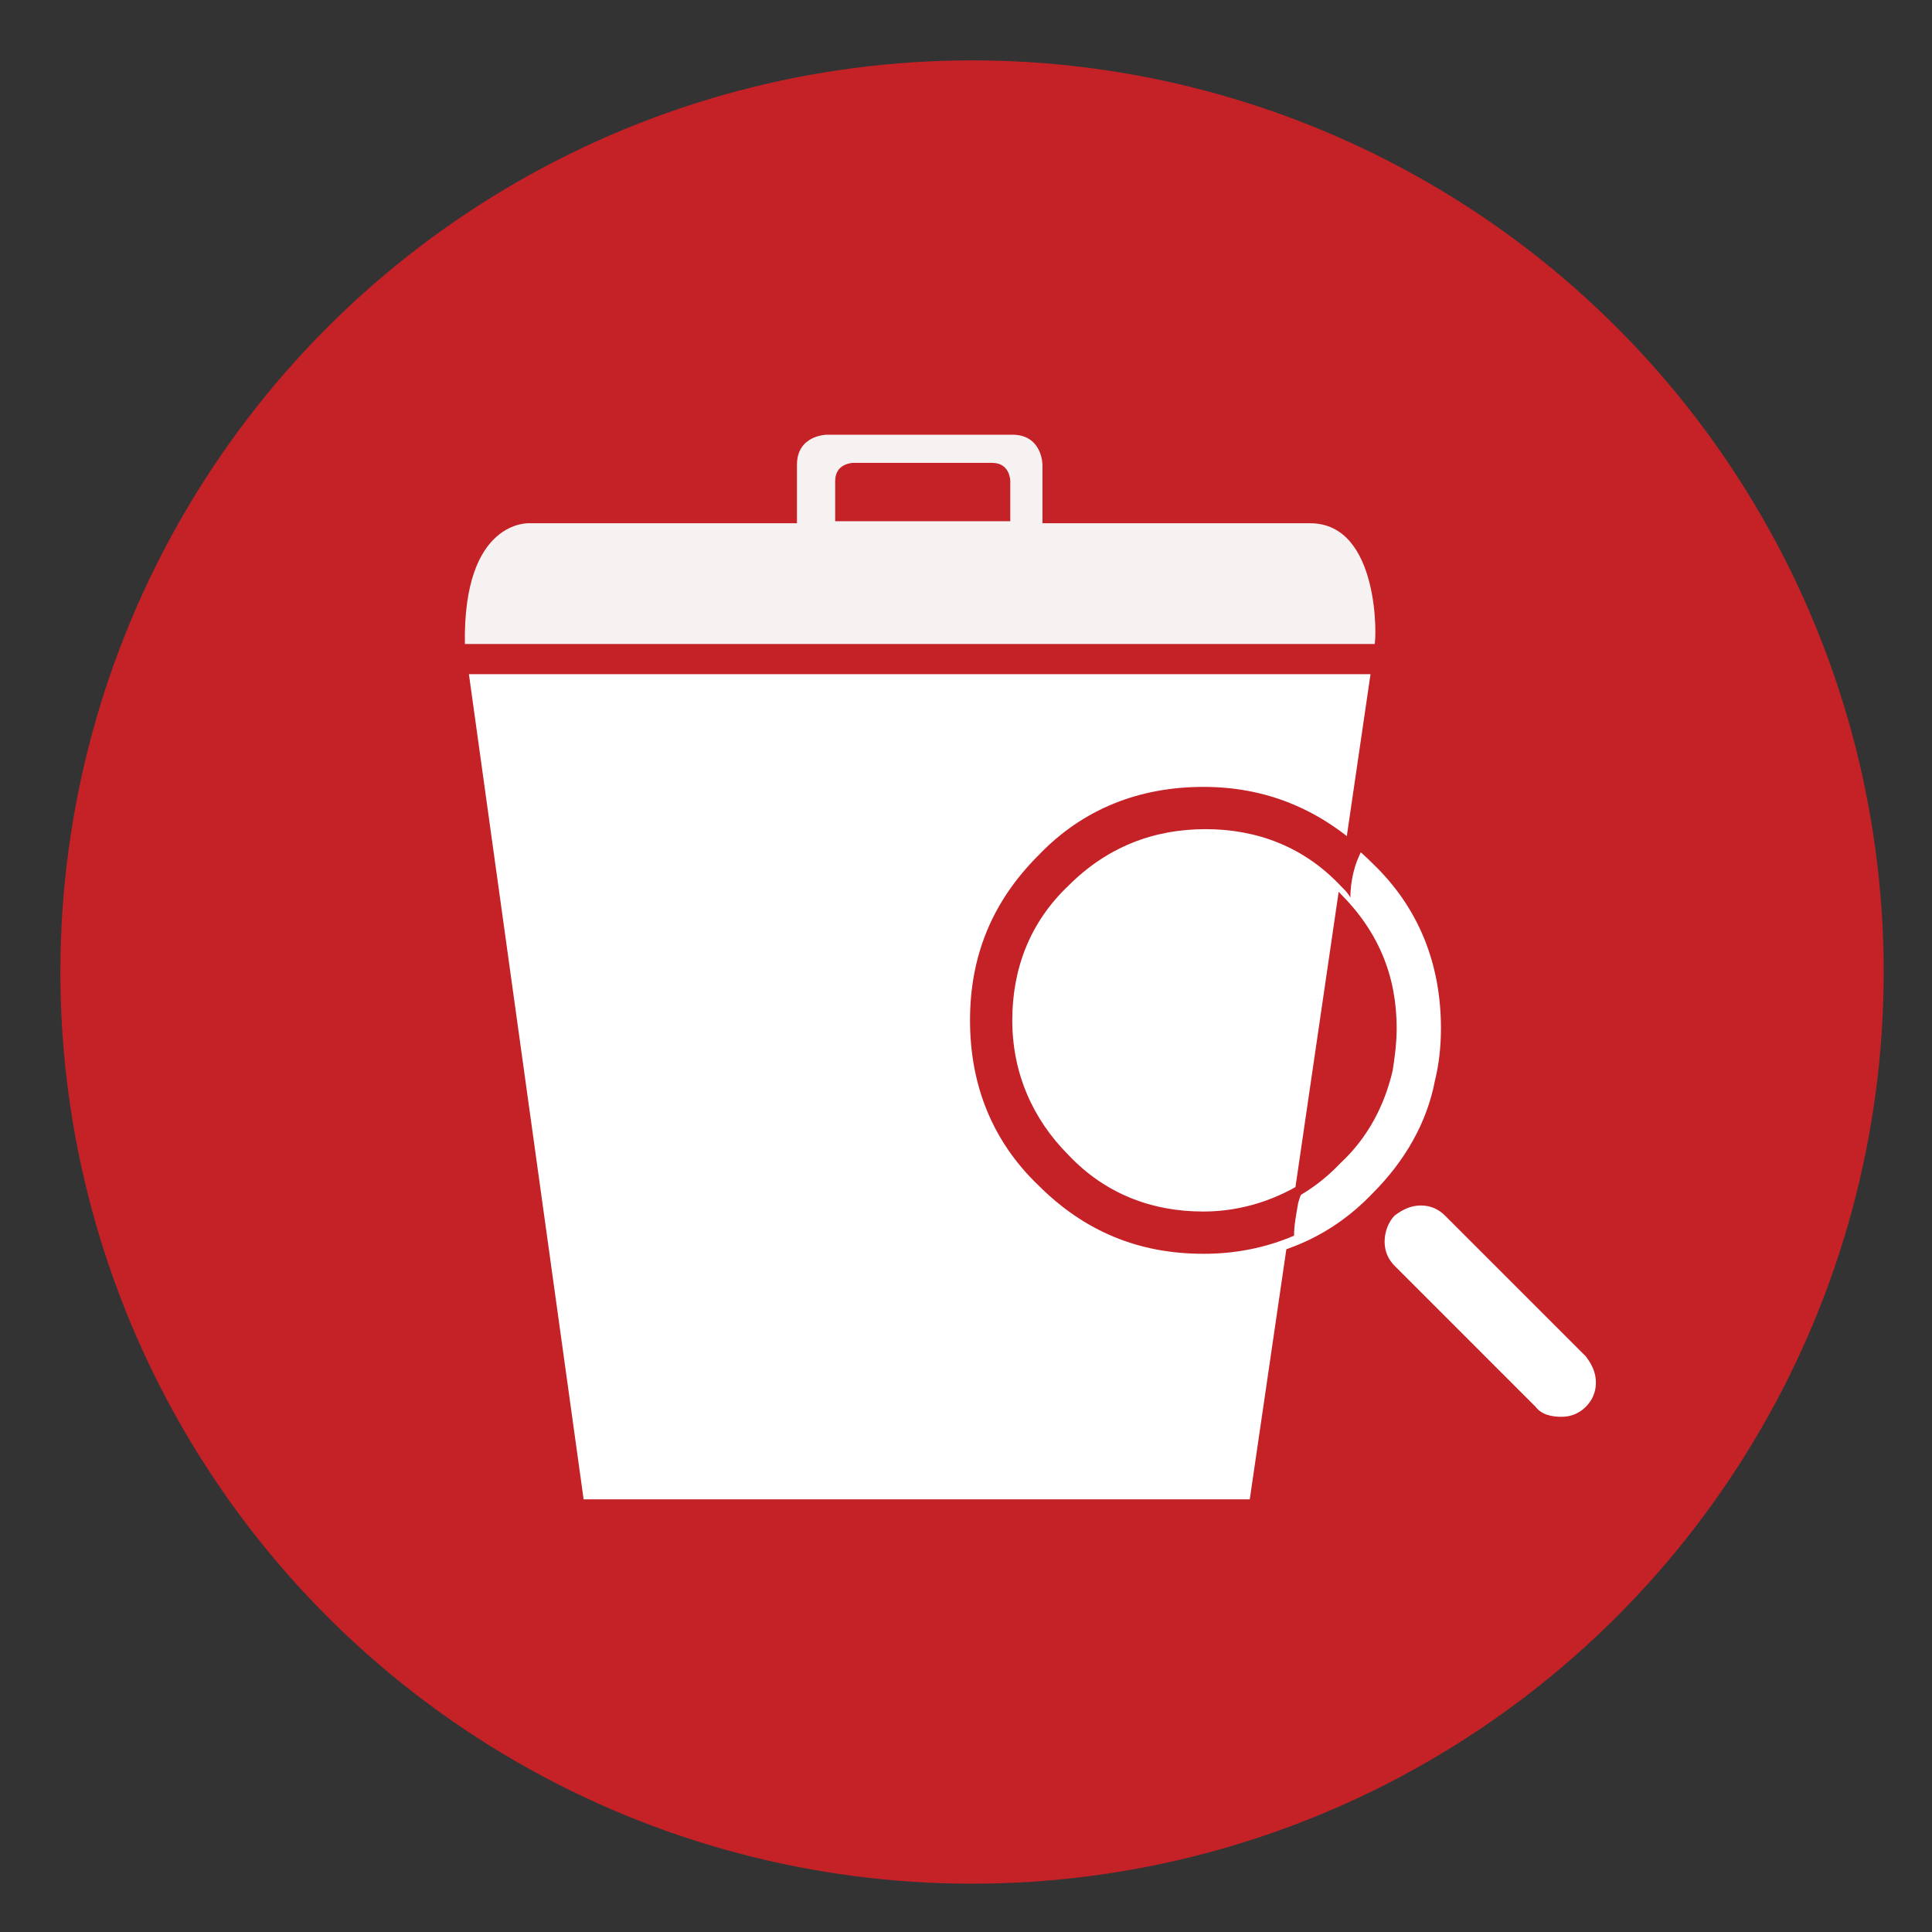 <?xml version="1.0" encoding="utf-8"?>
<!-- Generator: Adobe Illustrator 19.2.1, SVG Export Plug-In . SVG Version: 6.00 Build 0)  -->
<svg version="1.1" id="Layer_1" xmlns="http://www.w3.org/2000/svg" xmlns:xlink="http://www.w3.org/1999/xlink" x="0px" y="0px"
	 viewBox="0 0 96 96" style="enable-background:new 0 0 96 96;" xml:space="preserve">
<rect x="0" y="0" width="96" height="96" fill="#333333" stroke="none"/>
<style type="text/css">
	.st0{fill:#C42227;}
	.st1{fill:#C42126;}
	.st2{fill:#FFFFFF;}
	.st3{clip-path:url(#SVGID_2_);fill:#F7F2F2;}
</style>
<title>roofgarden</title>
<circle class="st0" cx="48.3" cy="48.3" r="45.3"/>
<path class="st1" d="M24,22.4"/>
<g>
	<polygon class="st2" points="23.3,33.5 29,74.5 62.1,74.5 68.1,33.5 	"/>
	<g>
		<g>
			<g>
				<defs>
					<rect id="SVGID_1_" x="23.1" y="21.5" width="45.3" height="52.9"/>
				</defs>
				<clipPath id="SVGID_2_">
					<use xlink:href="#SVGID_1_"  style="overflow:visible;"/>
				</clipPath>
				<path class="st3" d="M50.2,25.9h-8.7v-2c0-0.9,0.9-0.9,0.9-0.9h6.9c0.9,0,0.9,0.9,0.9,0.9L50.2,25.9L50.2,25.9z M65.1,26
					c-1.3,0-6.8,0-13.3,0v-2.9c0,0,0-1.5-1.5-1.5h-9.2c0,0-1.5,0-1.5,1.5V26c-7.3,0-13.3,0-13.3,0s-3.3-0.2-3.2,6h45.2
					C68.4,31.9,68.6,26,65.1,26"/>
			</g>
		</g>
	</g>
</g>
<g transform="matrix( 1, 0, 0, 1, 0,0) ">
	<g>
		<g id="a">
			<path class="st2" d="M71.6,51.1c0-3.2-1.1-6-3.4-8.2c-2.3-2.3-5-3.4-8.2-3.4s-6,1.1-8.2,3.4c-2.3,2.3-3.4,5-3.4,8.2
				s1.1,6,3.4,8.2c2.3,2.3,5,3.4,8.2,3.4s6-1.1,8.2-3.4c1.6-1.6,2.7-3.5,3.1-5.6l0,0C71.5,52.9,71.6,52,71.6,51.1 M66.6,44.4
				c1.9,1.9,2.8,4.1,2.8,6.7c0,0.7-0.1,1.5-0.2,2.1c-0.4,1.7-1.2,3.3-2.6,4.6c-1.8,1.9-4.1,2.8-6.7,2.8c-2.6,0-4.9-0.9-6.7-2.8
				c-1.8-1.8-2.8-4.1-2.8-6.7c0-2.6,0.9-4.9,2.8-6.7c1.9-1.8,4.1-2.8,6.7-2.8C62.6,41.6,64.8,42.5,66.6,44.4 M79.3,68.7
				c0-0.5-0.2-0.9-0.5-1.3l-7-7c-0.3-0.3-0.7-0.5-1.2-0.5s-0.9,0.2-1.3,0.5c-0.3,0.3-0.5,0.8-0.5,1.3s0.2,0.9,0.5,1.2l7,7
				c0.3,0.4,0.8,0.5,1.3,0.5s0.9-0.2,1.2-0.5C79.1,69.6,79.3,69.2,79.3,68.7z"/>
		</g>
	</g>
</g>
<path class="st0" d="M59.9,41.2c2.6,0,4.9,0.9,6.7,2.8c0.2,0.2,0.4,0.4,0.5,0.6c0-0.8,0.2-1.7,0.6-2.4c-2.2-2-4.8-3.1-7.9-3.1
	c-3.2,0-6,1.1-8.2,3.4c-2.3,2.3-3.4,5-3.4,8.2s1.1,6,3.4,8.2c2.3,2.3,5,3.4,8.2,3.4c1.6,0,3.1-0.3,4.5-0.9c0-0.5,0.1-1,0.2-1.6
	c0.1-0.4,0.3-0.8,0.5-1.2c-1.5,1-3.3,1.6-5.2,1.6c-2.6,0-4.9-0.9-6.7-2.8c-1.8-1.8-2.8-4.1-2.8-6.7c0-2.6,0.9-4.9,2.8-6.7
	C55,42.1,57.3,41.2,59.9,41.2z"/>
</svg>
